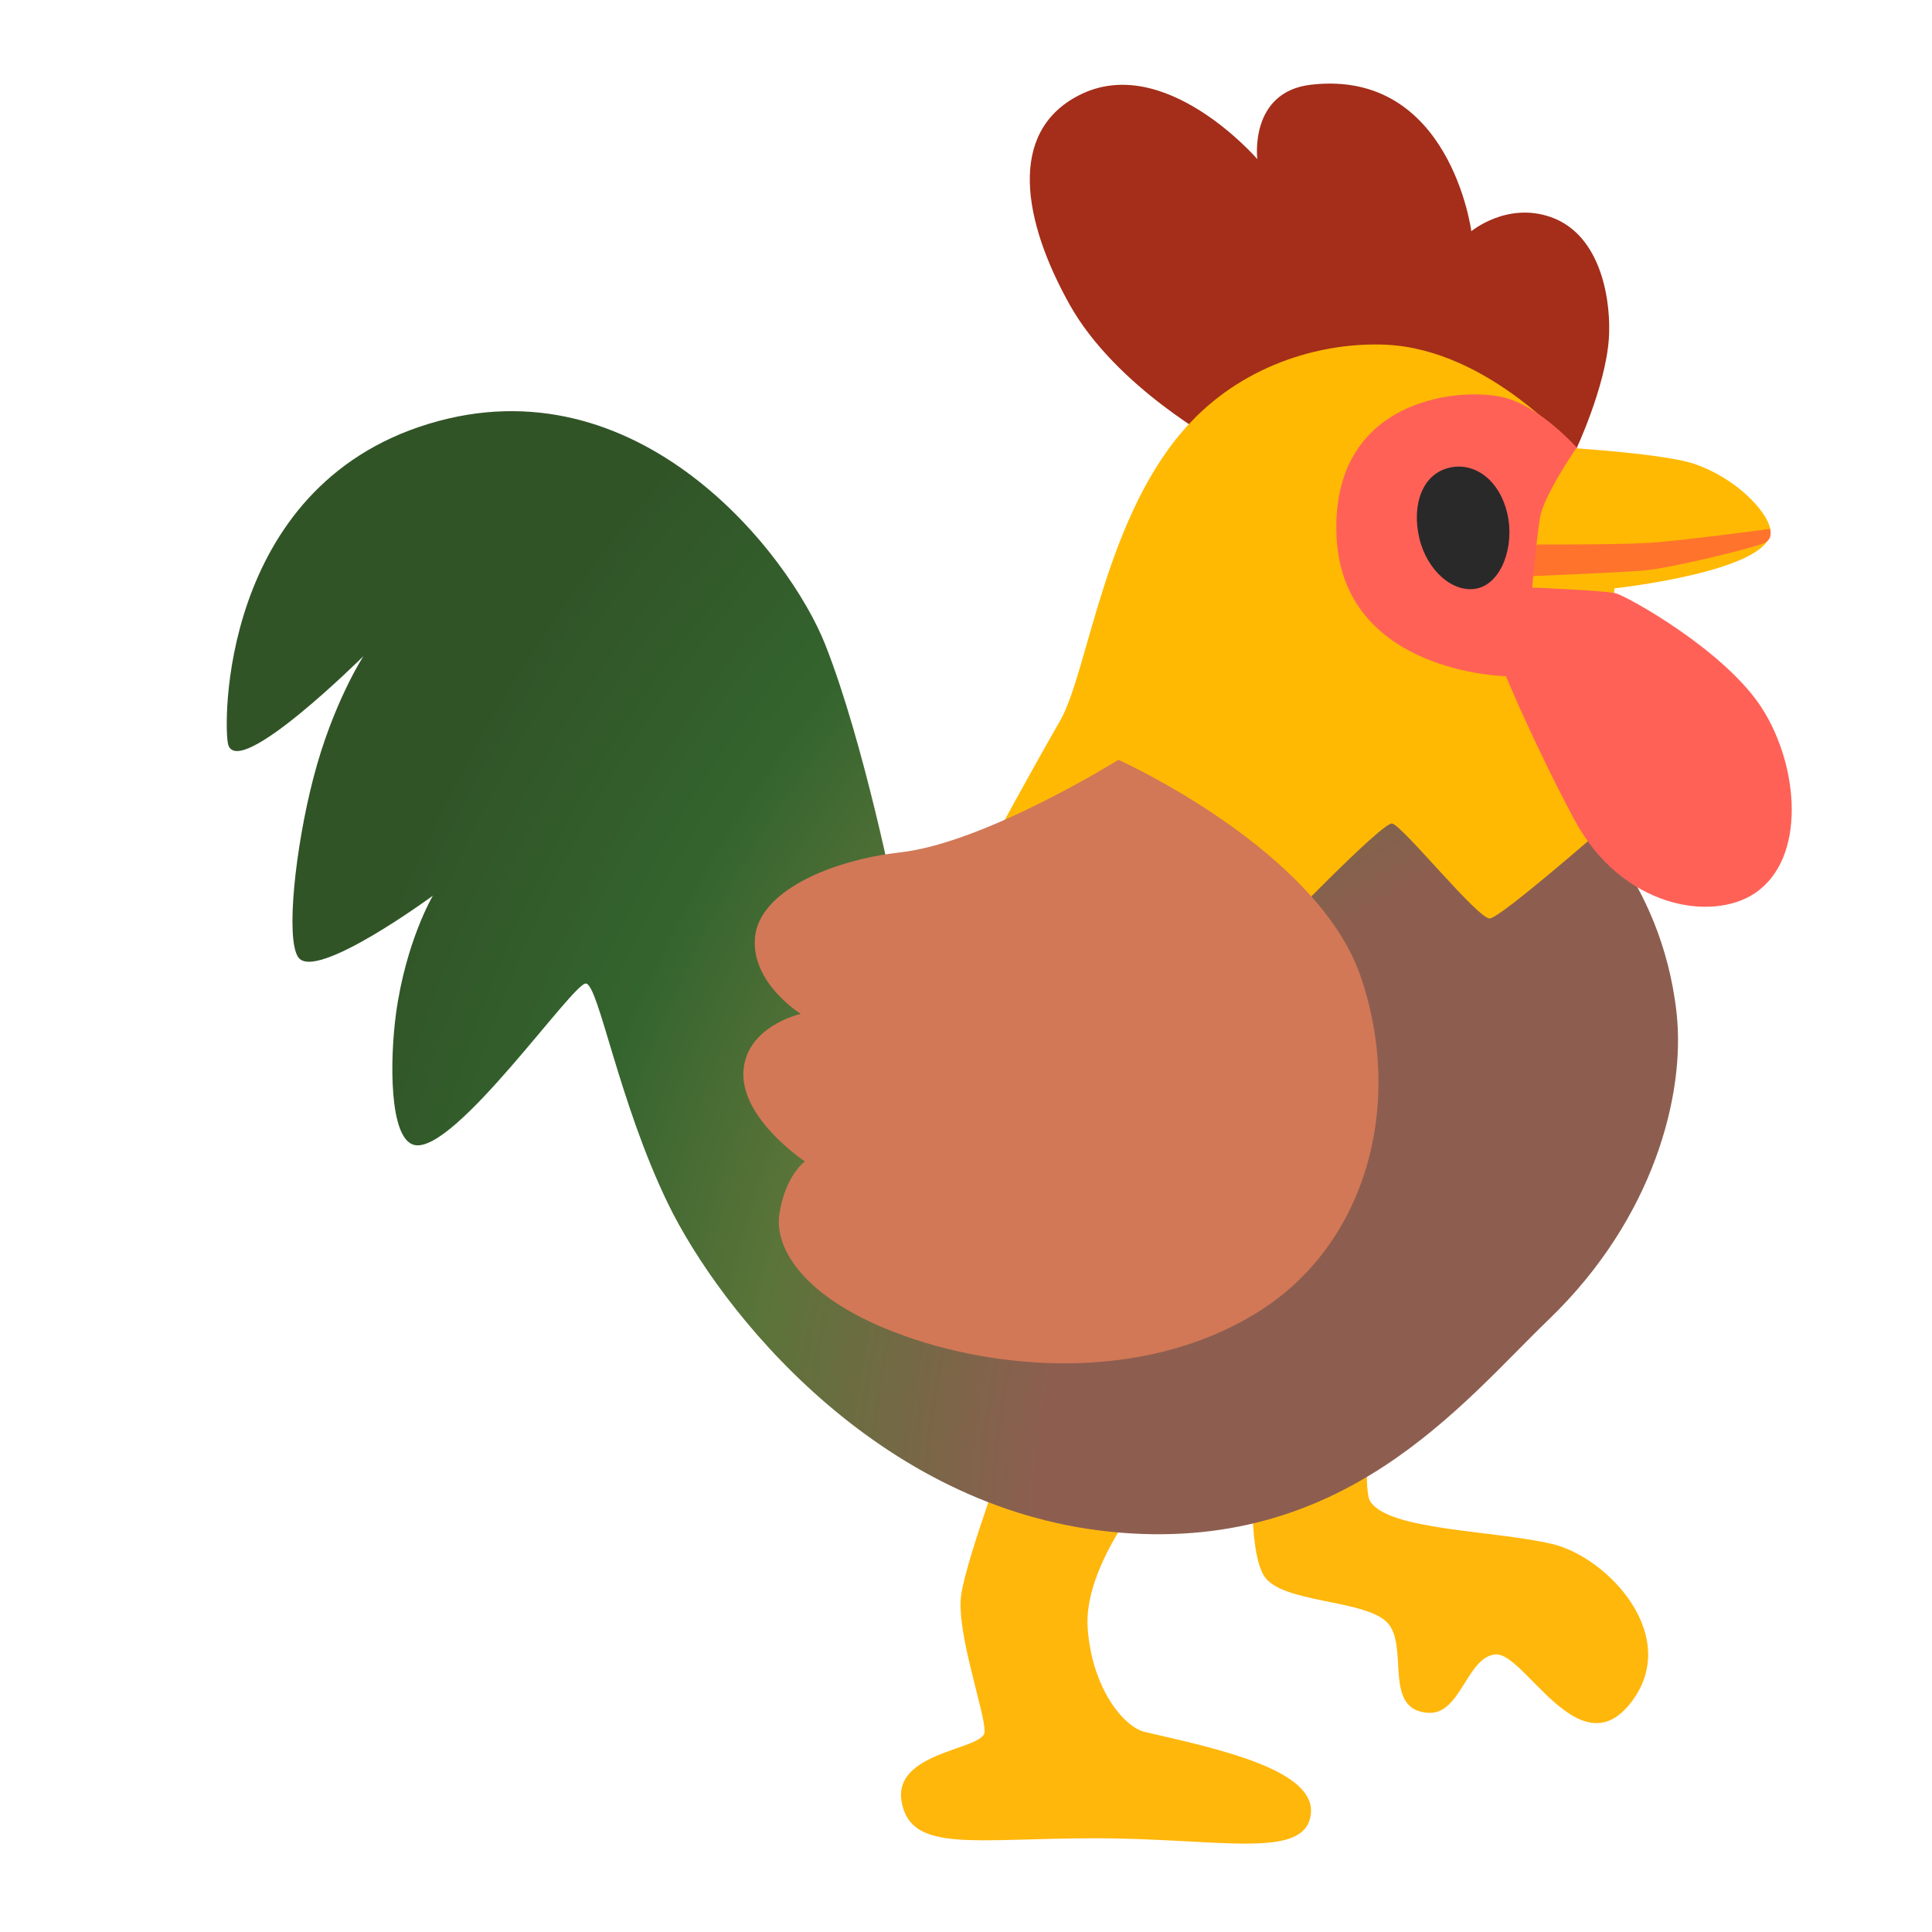<svg width="128" height="128" xmlns="http://www.w3.org/2000/svg"><defs><radialGradient cx="-2.551%" cy="98.019%" fx="-2.551%" fy="98.019%" r="128.938%" gradientTransform="matrix(.774 0 0 1 -.006 0)" id="a"><stop stop-color="#8D5E50" offset="46.8%"/><stop stop-color="#5A7439" offset="67.5%"/><stop stop-color="#34642E" offset="82.1%"/><stop stop-color="#315427" offset="100%"/></radialGradient></defs><g fill="none"><path d="M80.9 29.41s-6.95-3.71-10.04-9.24c-3.09-5.53-4.13-11.41.61-13.85 5.67-2.92 11.83 4.22 11.83 4.22s-.56-4.46 3.57-4.93c9.21-1.05 10.61 9.71 10.61 9.71s2.34-1.96 5.26-.94c3.47 1.22 4.01 5.81 3.85 8.07-.23 3.24-2.21 7.41-2.21 7.41l-23.48-.45Z" fill="#A42E1A"/><path d="m67.06 95.11 24-5.21s-.92 8.59-.28 9.57c1.24 1.93 8.09 1.9 12.04 2.82 3.71.86 8.73 6.21 5.14 10.63-3.38 4.15-6.97-3.45-8.87-3.31-1.9.14-2.3 3.97-4.43 3.87-3.1-.14-1.27-4.43-2.75-5.98-1.48-1.55-7.04-1.27-8.17-3.1s-.7-7.95-.7-7.95l-7.18 2.53s-4.08 4.86-3.8 8.87c.28 4.01 2.39 6.57 3.8 6.9 4.93 1.13 11.4 2.53 10.98 5.49-.43 3.01-6.04 1.55-14.29 1.55-8.02 0-12.18.99-12.81-2.39-.63-3.38 5.42-3.45 5.49-4.65.07-1.2-1.9-6.62-1.55-9.08.35-2.47 3.38-10.56 3.38-10.56Z" fill="#FFB70C"/><path d="m40.197 45.172-25.58 2.44s-5.98 4.79-6.99 13.98c-.59 5.38 1.52 13.59 8.45 20.27 5.8 5.58 13.61 15.67 29.09 14.08 15.48-1.59 25.85-14.67 29.28-21.73 3.28-6.76 4.6-14.5 5.44-14.59.84-.09 8.69 11.29 11.36 10.7 1.69-.38 1.64-5.64 1.22-8.73-.66-4.79-2.44-7.79-2.44-7.79s7.79 5.73 8.92 4.08c.85-1.23.19-7.27-.99-11.83-1.29-5-3.33-8.12-3.33-8.12s8.26 8.21 8.96 5.87c.33-1.1.61-17.03-13.28-21.26-13.89-4.23-23.89 8.59-26.28 14.64-2.57 6.51-4.65 17.03-4.65 17.03l-19.18-9.04Z" fill="url(#a)" transform="matrix(-1 0 0 1 118.707 5.538)"/><path d="M91.84 22.84c6.84.32 12.39 6.85 12.39 6.85s6.03.38 7.98 1.03c2.86.96 4.88 3.2 5.07 4.32.47 2.77-10.32 3.94-10.32 3.94l-.84 15.96s-6.66 5.82-7.41 5.91c-.75.09-5.82-6.19-6.48-6.29-.66-.1-7.79 7.32-7.79 7.32l-18.7-6.05s2.6-4.79 4.5-8.09c1.88-3.28 2.96-13.8 8.66-19.78 3.74-3.95 8.9-5.31 12.94-5.12Z" fill="#FFB903"/><path d="M101.88 36.07s4.55.03 7.13-.09c1.97-.09 8.26-.94 8.26-.94s.23.66-.38.94c-.61.28-6.19 1.69-8.12 1.83-1.92.14-7.7.38-7.7.38l-.47-.94 1.28-1.18Z" fill="#FF732D"/><path d="M101.51 38.93s4.79.19 5.54.38 7.27 3.8 9.71 7.65c2.44 3.85 2.91 9.9-.47 12.2-2.9 1.97-8.87.94-11.97-4.83-2.61-4.86-4.55-9.53-4.55-9.53s-10.79-.19-11.22-9.24c-.42-9.06 7.98-9.95 11.03-9.24 2.42.56 4.88 3.33 4.88 3.33s-2.21 3.19-2.44 4.69c-.23 1.5-.51 4.59-.51 4.59Z" fill="#FF6157"/><path d="M94.03 35.64c.51 2.18 2.27 3.71 3.86 3.34 1.59-.37 2.48-2.79 1.97-4.97-.51-2.18-2.1-3.35-3.71-3.05-1.93.36-2.63 2.5-2.12 4.68Z" fill="#29292A"/><path d="M74.1 50.34s13.16 5.91 16.05 14.36c2.89 8.45.4 17.75-6.83 22.24-7.81 4.86-18.11 3.81-24.71 1.06-5.56-2.32-7.32-5.42-6.97-7.6.42-2.58 1.69-3.45 1.69-3.45s-4.15-2.75-4.08-5.84c.07-3.1 3.8-3.94 3.8-3.94s-3.31-2.04-3.03-5.07c.28-3.03 4.96-5.1 9.64-5.63 5.64-.64 14.44-6.13 14.44-6.13Z" fill="#D27856"/></g></svg>